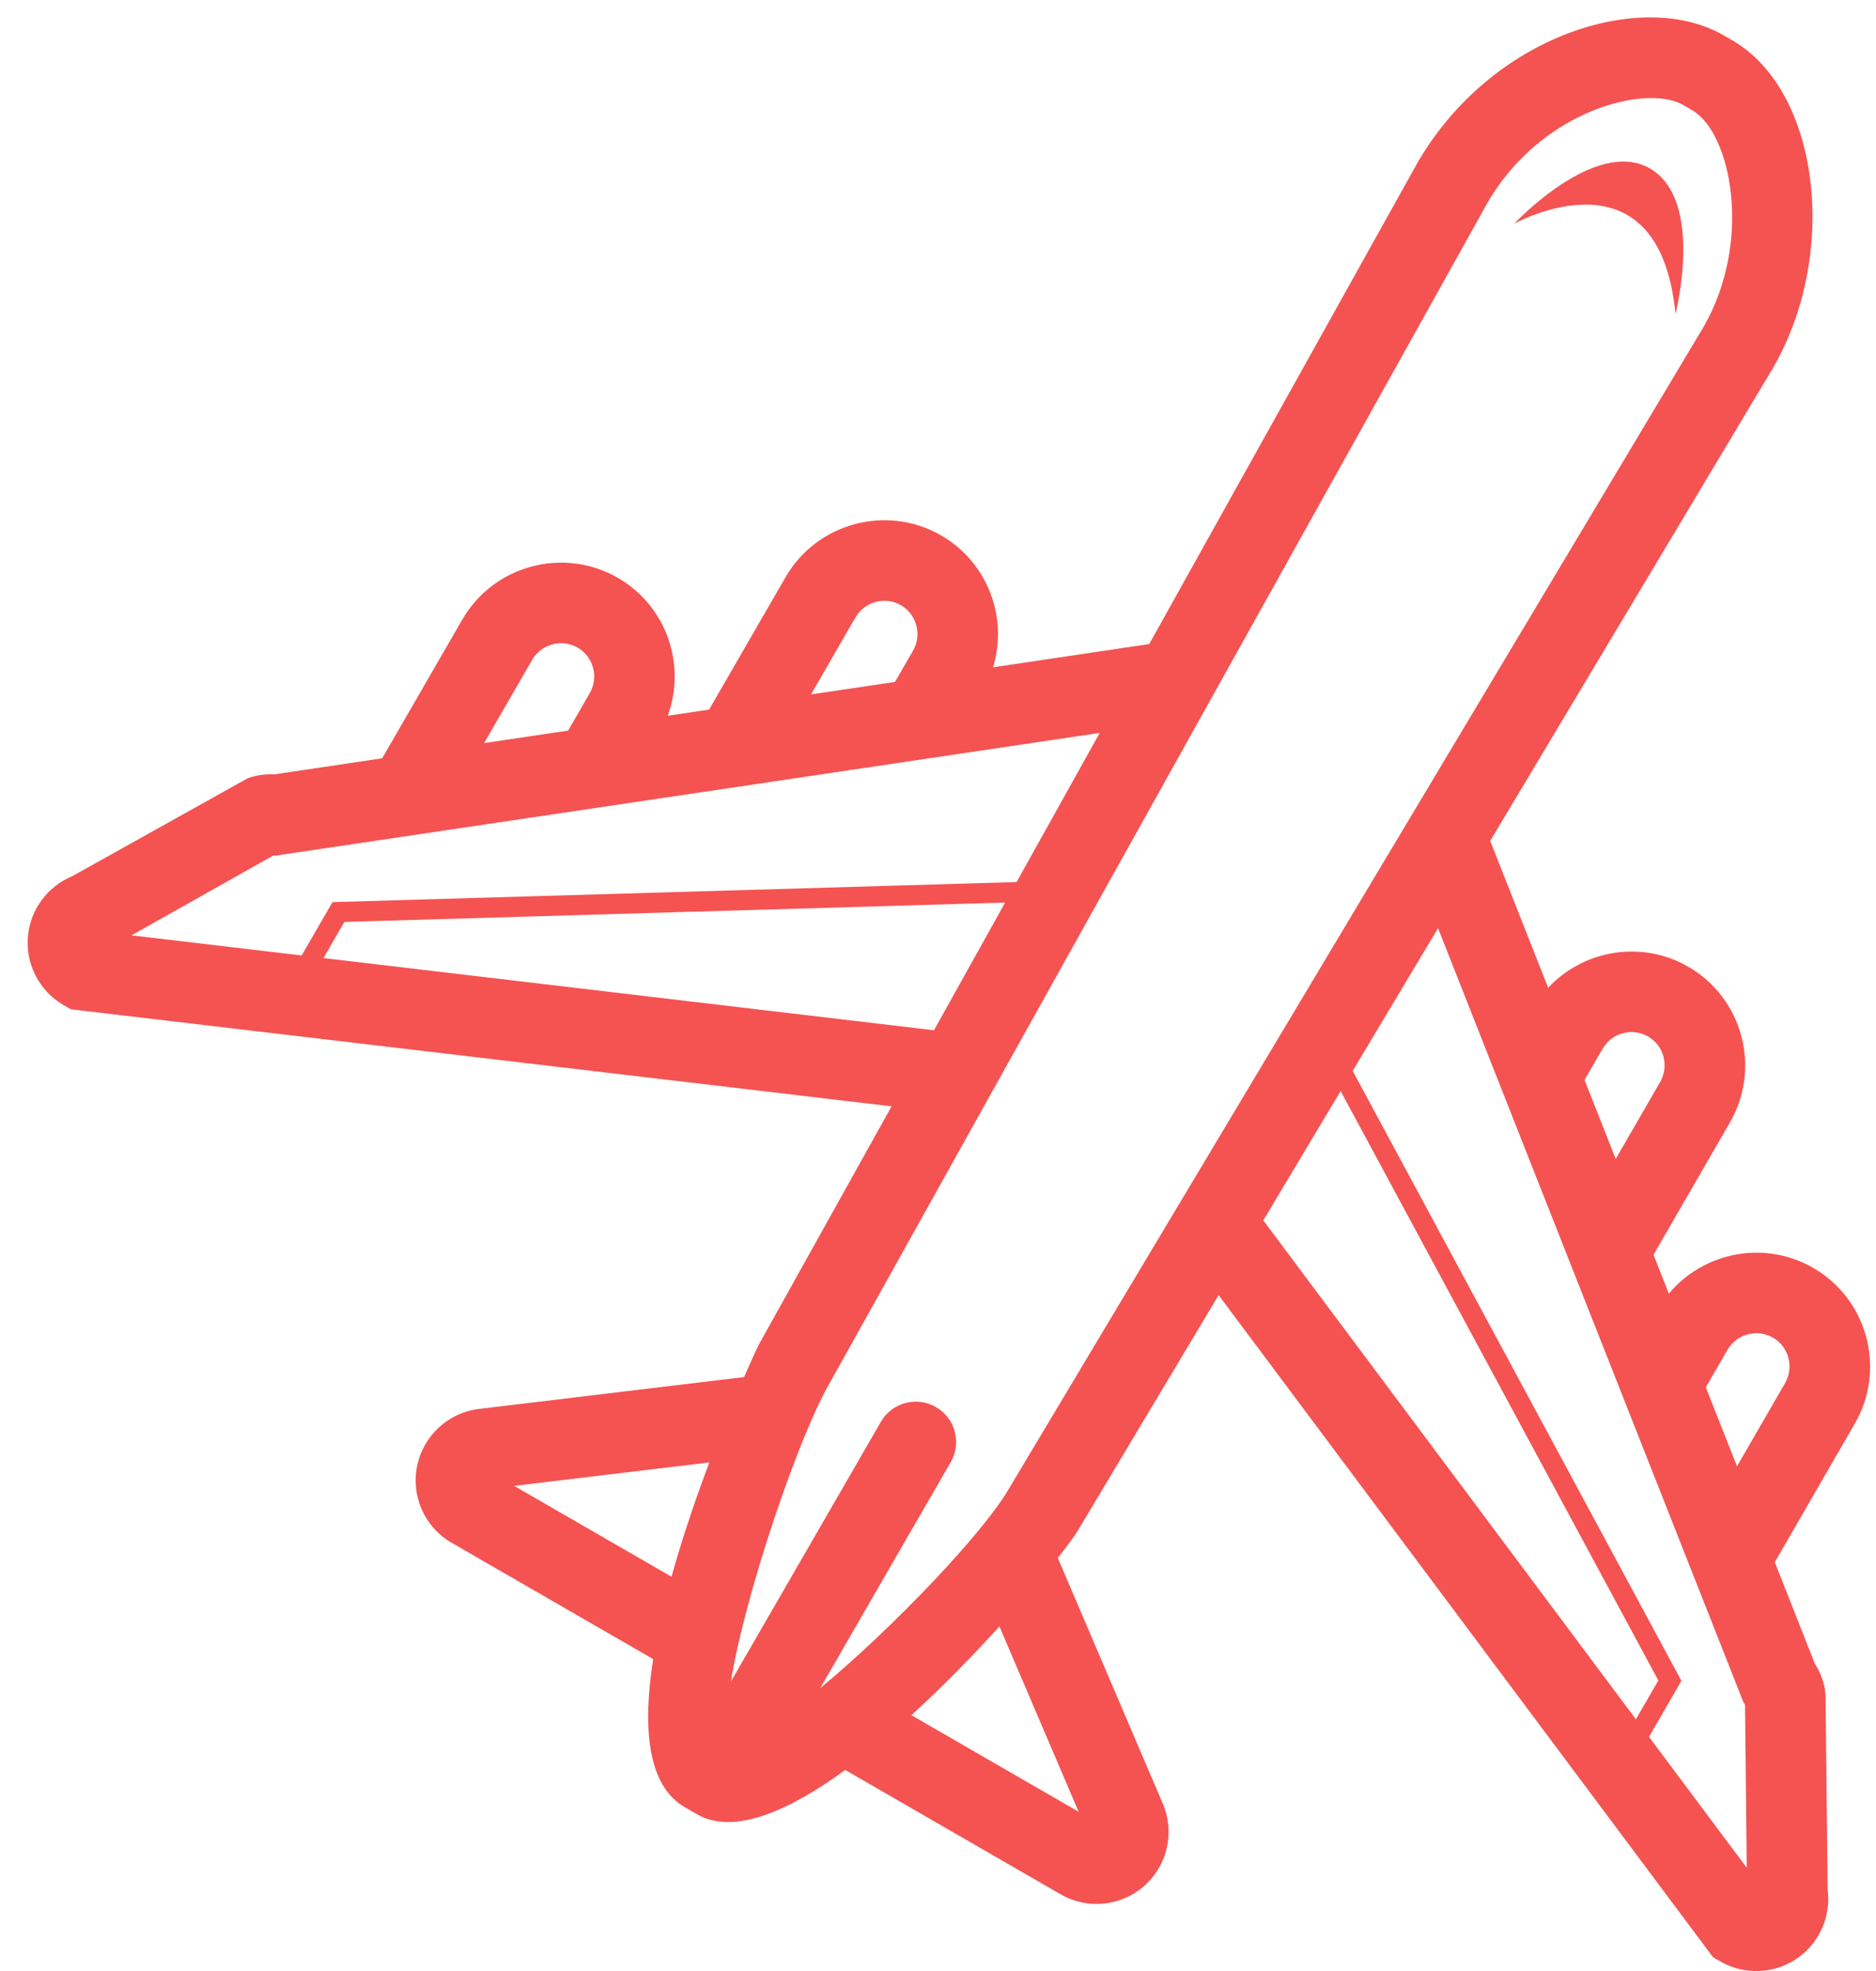 <?xml version="1.0" encoding="UTF-8"?>
<svg width="59px" height="62px" viewBox="0 0 59 62" version="1.1" xmlns="http://www.w3.org/2000/svg" xmlns:xlink="http://www.w3.org/1999/xlink">
    <!-- Generator: Sketch 42 (36781) - http://www.bohemiancoding.com/sketch -->
    <title>cr-icono-viajes</title>
    <desc>Created with Sketch.</desc>
    <defs></defs>
    <g id="Page-1" stroke="none" stroke-width="1" fill="none" fill-rule="evenodd">
        <g id="Tarjetas-Cashback" transform="translate(-49, -417)" fill="#F45352">
            <path d="M87.129,418.63 C85.14,418.63 84.299,422.272 84.299,422.272 C84.299,422.272 86.968,417.785 90.112,422.192 C90.112,422.192 89.118,418.63 87.129,418.63 Z M119.036,462.719 L115.931,457.473 L115.791,457.28 C115.607,457.07 115.382,456.895 115.133,456.766 L112.448,454.632 L112.448,449.597 C112.448,447.619 110.841,446.011 108.866,446.011 C107.1,446.011 105.631,447.298 105.339,448.983 L104.31,448.165 L104.31,443.358 C104.31,441.381 102.703,439.772 100.728,439.772 C99.031,439.772 97.609,440.959 97.241,442.548 L93.353,439.458 L93.617,422.124 C93.617,417.945 90.515,413.844 87.355,413.844 L87.031,413.844 C84.106,413.844 80.707,417.461 80.707,422.143 L80.97,439.458 L77.082,442.548 C76.713,440.959 75.292,439.772 73.595,439.772 C71.62,439.772 70.013,441.381 70.013,443.358 L70.013,448.165 L68.984,448.983 C68.691,447.298 67.224,446.011 65.457,446.011 C63.483,446.011 61.875,447.619 61.875,449.597 L61.875,454.632 L59.19,456.766 C58.941,456.895 58.716,457.07 58.532,457.28 L55.287,462.719 C54.781,463.376 54.673,464.269 55.017,465.032 C55.381,465.842 56.191,466.365 57.082,466.365 L57.343,466.365 L81.223,456.103 L81.354,464.686 C81.354,464.71 81.388,465.129 81.463,465.798 L74.748,470.831 C73.967,471.416 73.649,472.432 73.956,473.359 C74.265,474.287 75.128,474.91 76.105,474.91 L83.423,474.91 C84.203,476.932 85.245,478.447 86.619,478.447 L87.054,478.447 C88.381,478.447 89.5,476.934 90.397,474.91 L98.219,474.91 C99.195,474.91 100.058,474.287 100.366,473.361 C100.675,472.435 100.358,471.419 99.576,470.832 L92.853,465.791 C92.929,465.265 92.969,464.88 92.969,464.706 L93.1,456.103 L116.98,466.365 L117.242,466.365 C118.131,466.365 118.942,465.842 119.307,465.031 C119.65,464.268 119.542,463.376 119.036,462.719 Z M72.55,443.358 C72.55,442.777 73.019,442.305 73.595,442.305 C74.172,442.305 74.641,442.777 74.641,443.358 L74.641,444.488 L72.55,446.149 L72.55,443.358 Z M64.412,449.597 C64.412,449.016 64.881,448.544 65.457,448.544 C66.034,448.544 66.504,449.016 66.504,449.597 L66.504,450.954 L64.412,452.615 L64.412,449.597 Z M62.783,461.269 L57.832,463.397 L60.447,458.979 L60.511,458.953 L81.019,442.657 L81.1,448.028 L62.783,459.332 L62.783,461.269 Z M63.418,460.997 L63.418,459.685 L81.111,448.766 L81.181,453.364 L63.418,460.997 Z M76.912,472.377 L81.86,468.668 C82.051,469.828 82.302,471.119 82.627,472.377 L76.912,472.377 Z M90.432,464.686 C90.432,466.267 89.466,470.279 88.43,473.076 L88.43,464.865 C88.43,464.165 87.862,463.598 87.161,463.598 C86.461,463.598 85.893,464.165 85.893,464.865 L85.893,474.301 C84.875,471.609 83.891,466.531 83.891,464.667 L83.243,422.124 C83.243,418.747 85.701,416.378 87.031,416.378 L87.355,416.378 C88.792,416.378 91.08,419.008 91.08,422.105 L90.432,464.686 Z M97.411,472.377 L91.339,472.377 C91.748,471.088 92.082,469.762 92.34,468.575 L97.411,472.377 Z M107.82,449.597 C107.82,449.016 108.289,448.544 108.866,448.544 C109.442,448.544 109.911,449.016 109.911,449.597 L109.911,452.615 L107.82,450.954 L107.82,449.597 Z M99.682,443.358 C99.682,442.777 100.151,442.305 100.728,442.305 C101.305,442.305 101.773,442.777 101.773,443.358 L101.773,446.149 L99.682,444.488 L99.682,443.358 Z M111.136,461.096 L93.141,453.364 L93.213,448.625 L111.136,459.685 L111.136,461.096 Z M111.77,461.368 L111.77,459.332 L93.225,447.887 L93.304,442.657 L113.811,458.953 L113.876,458.979 L116.49,463.397 L111.77,461.368 L111.77,461.368 Z" id="cr-icono-viajes" transform="translate(87.162, 446.146) rotate(-330) translate(-87.162, -446.146) "></path>
        </g>
    </g>
</svg>